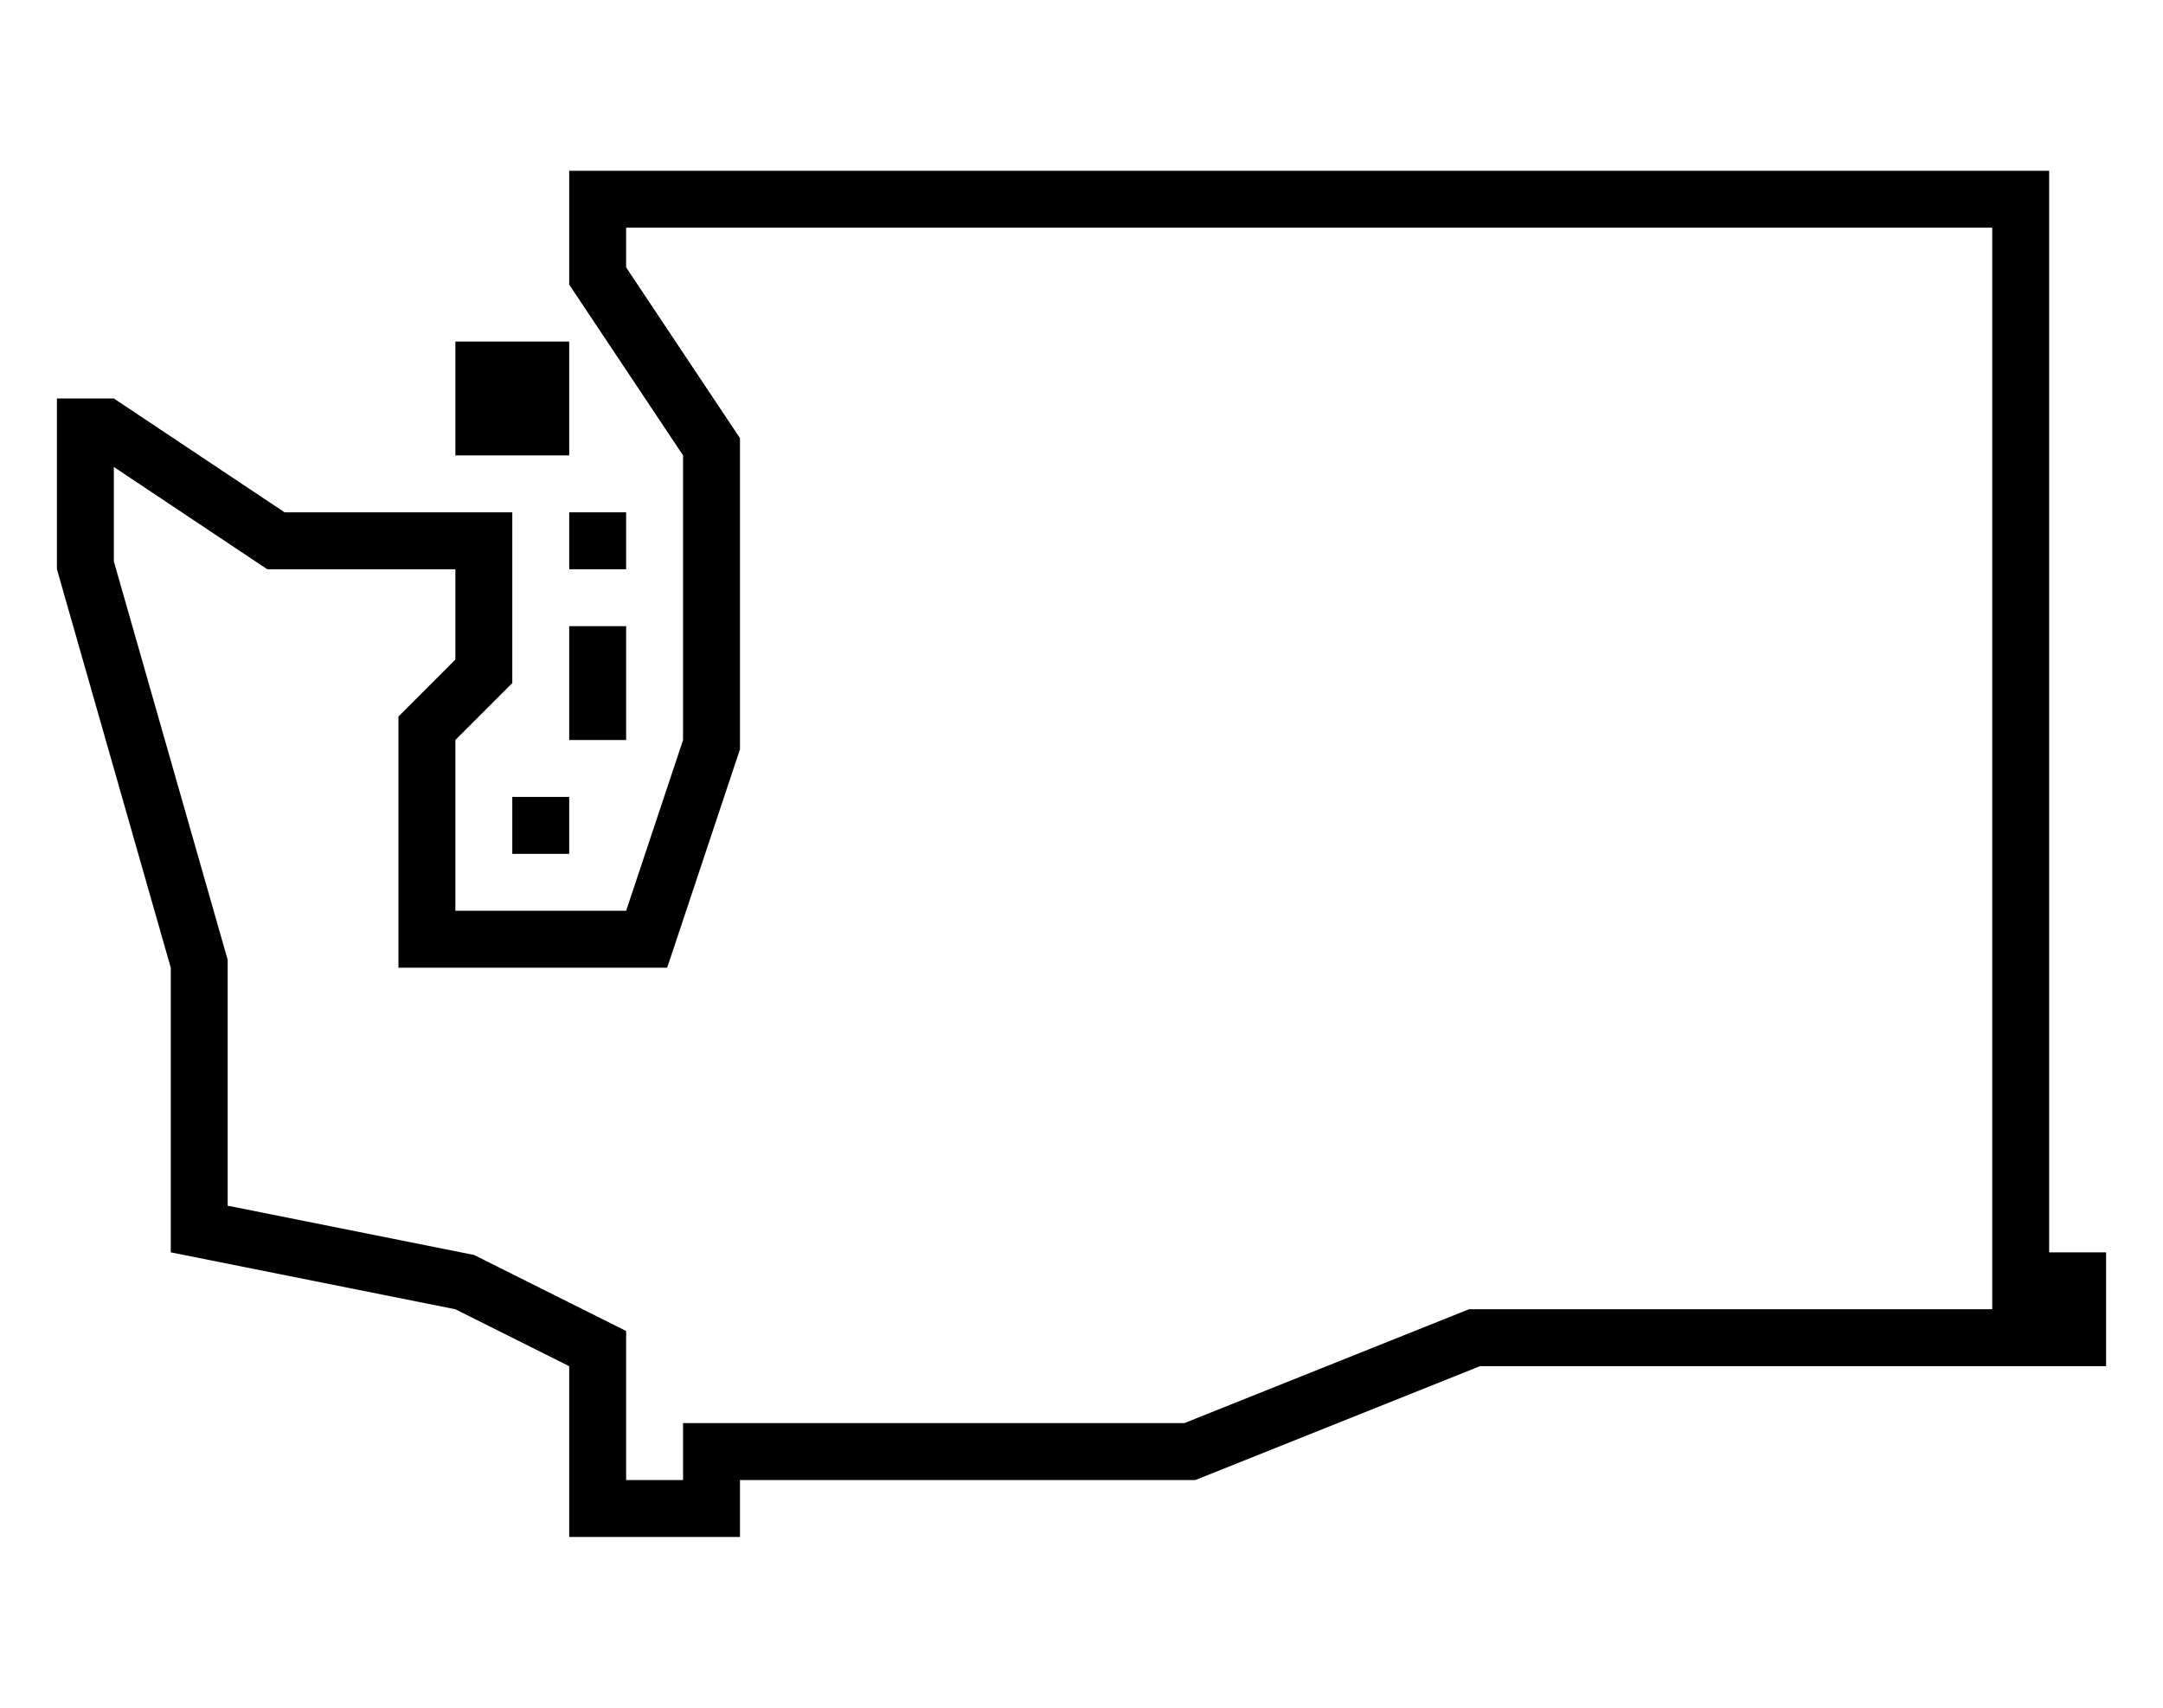 <svg xmlns="http://www.w3.org/2000/svg" xmlns:xlink="http://www.w3.org/1999/xlink" version="1.1" x="0px" y="0px" viewBox="0 0 38 30" xml:space="preserve"><g transform="translate(-228 -380)"><g xmlns="http://www.w3.org/2000/svg" xmlns:xlink="http://www.w3.org/1999/xlink"><g><path d="M264,402v-19h-26v2l2,3v5l-1,3h-3v-3l1-1v-3h-4l-3-2h-1v3l2,7v5l5,1l2,1v3h3v-1h8l5-2h11v-2H264z M263,403h-9.192l-5,2     H240v1h-1v-2.618l-2.672-1.336L232,401.181v-4.32l-2-7v-1.658l2.697,1.798H236v1.586l-1,1V397h4.721l1.279-3.838v-5.465l-2-3V384     h24V403h1H263z"></path></g><rect x="237" y="394" width="1" height="1"></rect><rect x="238" y="389" width="1" height="1"></rect><rect x="238" y="391" width="1" height="2"></rect><rect x="236" y="386" width="2" height="2"></rect></g></g></svg>